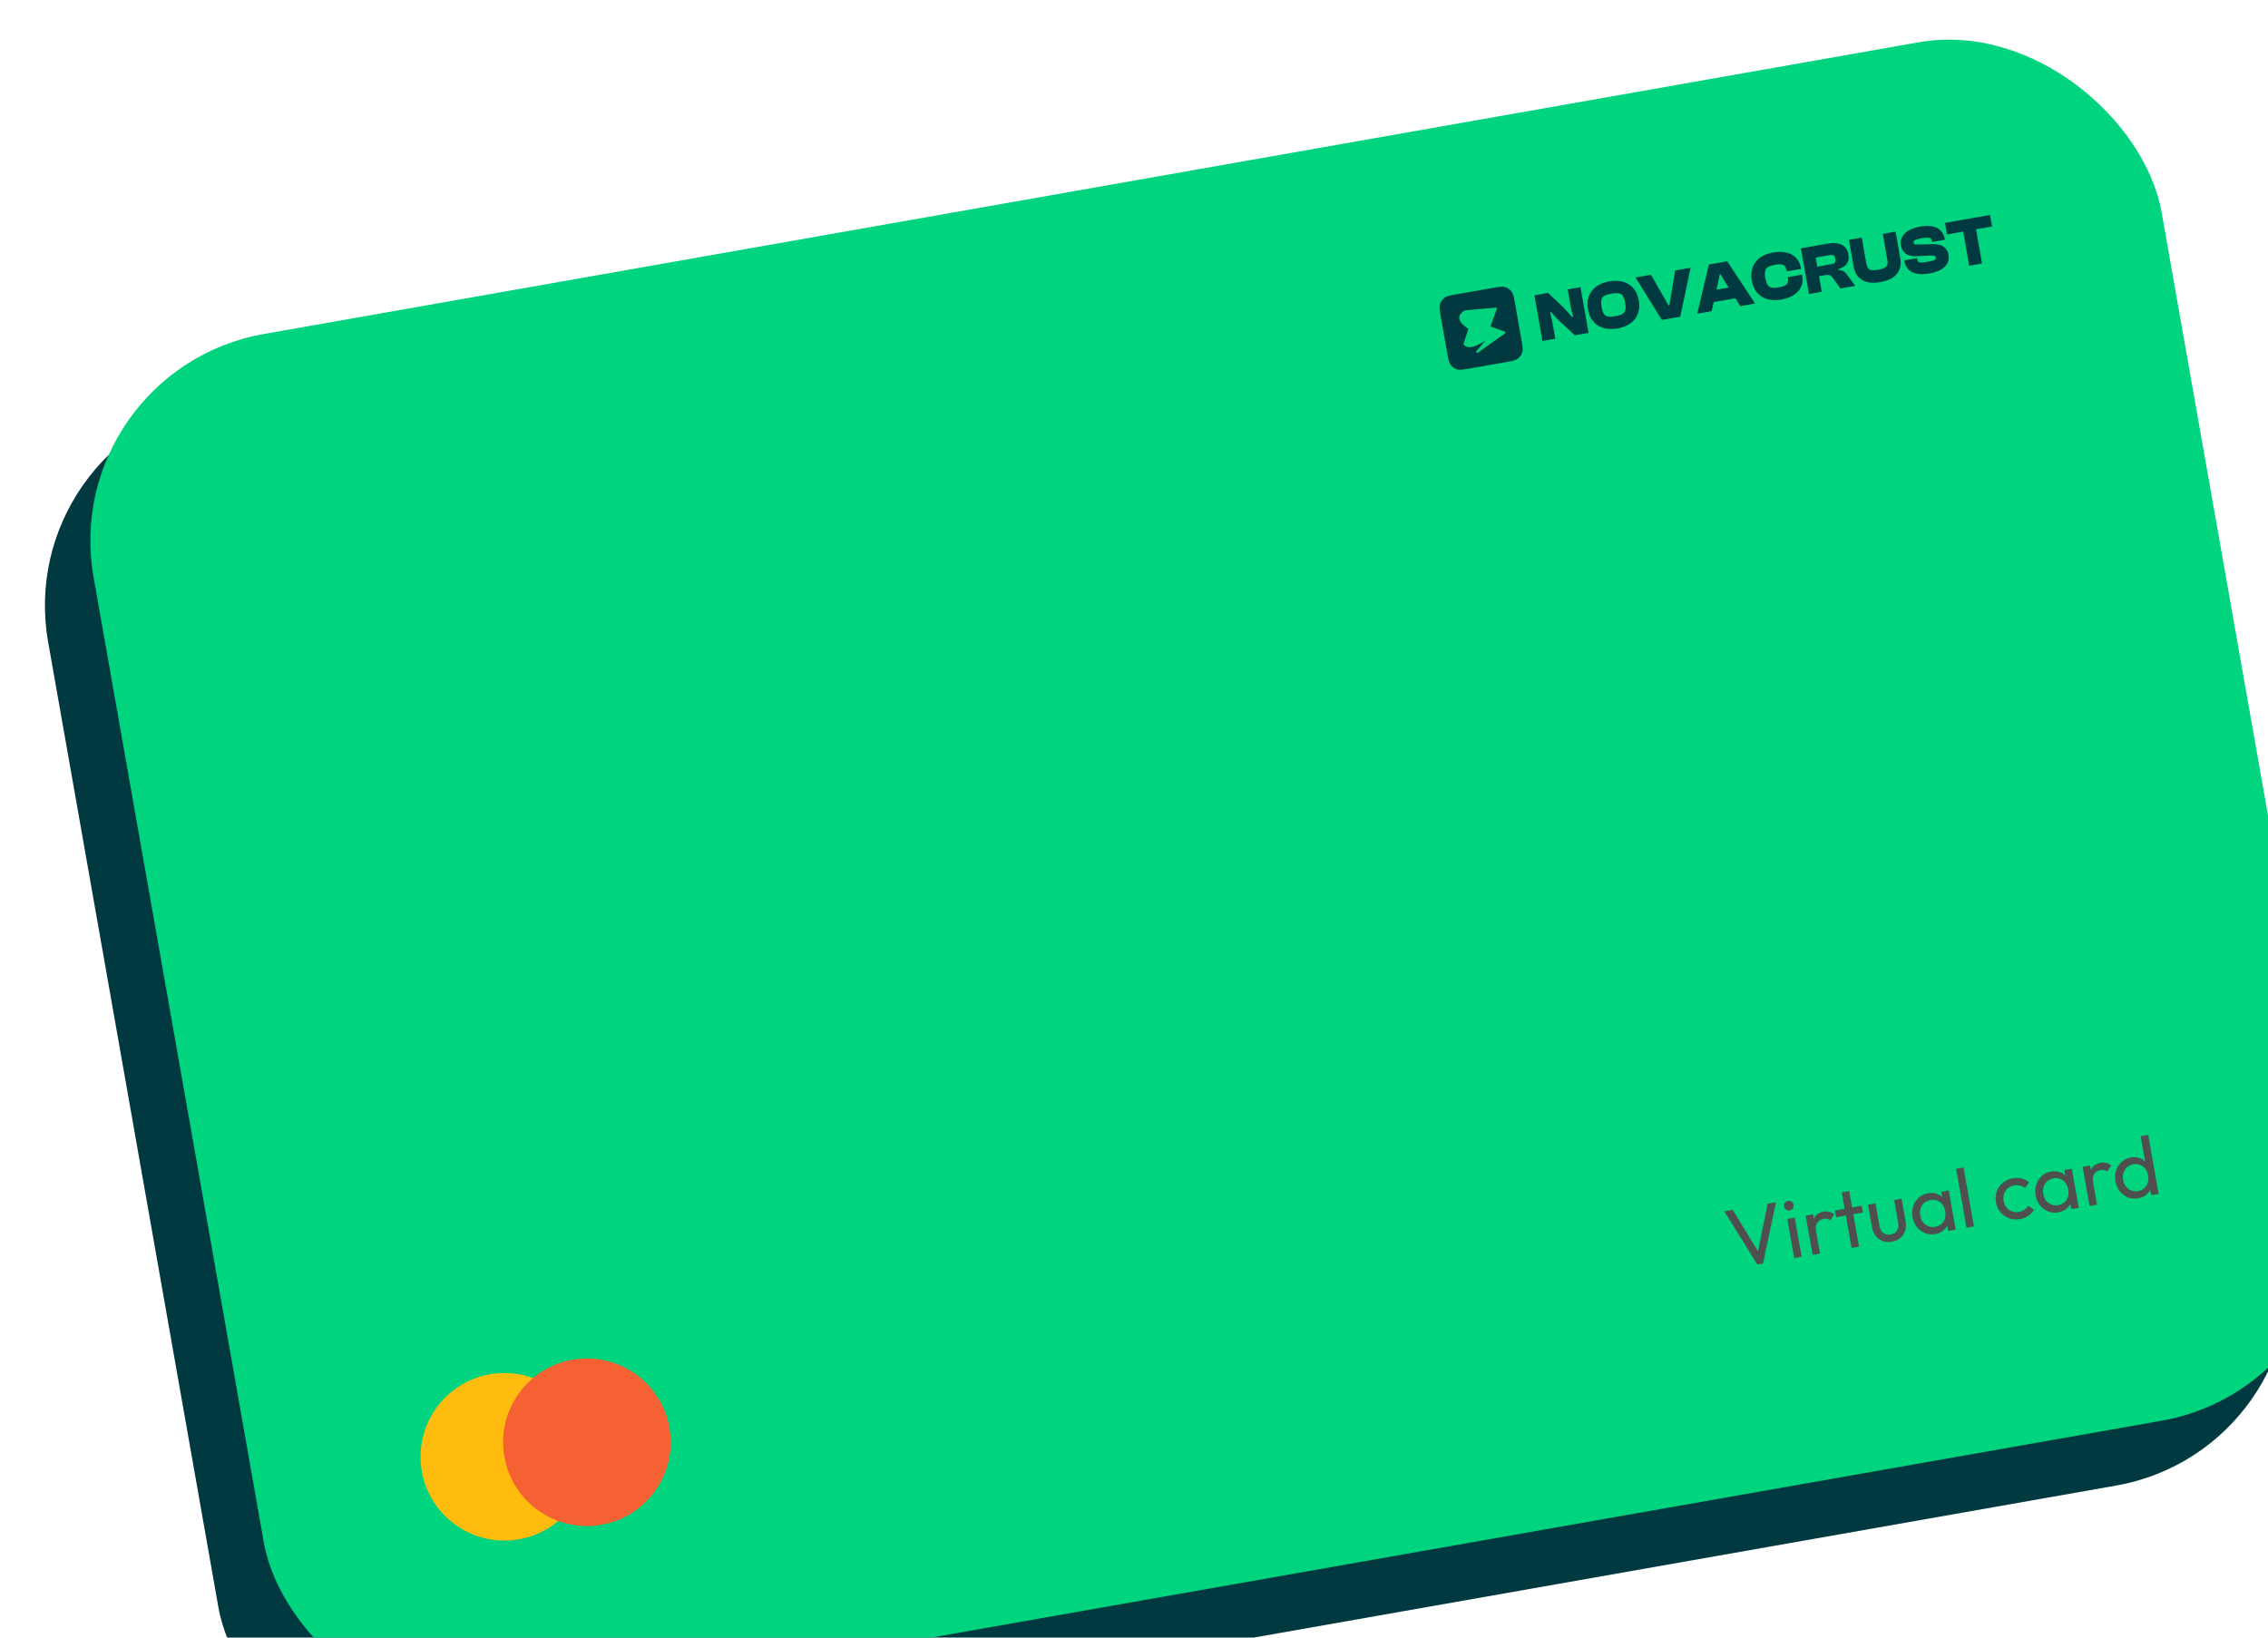 <svg width="324" height="234" viewBox="0 0 324 234" fill="none" xmlns="http://www.w3.org/2000/svg">
<rect x="1.669" y="62.2" width="300" height="200" rx="30" transform="rotate(-10 1.669 62.2)" fill="#013941"/>
<rect x="8.159" y="52.933" width="300" height="200" rx="30" transform="rotate(-10 8.159 52.933)" fill="#00D47E"/>
<path fill-rule="evenodd" clip-rule="evenodd" d="M205.711 43.465C205.585 43.877 205.673 44.372 205.847 45.362L206.72 50.313C206.895 51.303 206.982 51.799 207.242 52.143C207.47 52.446 207.788 52.668 208.151 52.779C208.563 52.905 209.058 52.818 210.048 52.643L214.999 51.77C215.99 51.596 216.485 51.508 216.829 51.249C217.132 51.021 217.355 50.703 217.465 50.34C217.592 49.928 217.504 49.433 217.33 48.442L216.457 43.492C216.282 42.501 216.195 42.006 215.935 41.662C215.707 41.359 215.389 41.136 215.026 41.025C214.614 40.899 214.119 40.987 213.129 41.161L208.178 42.034C207.187 42.209 206.692 42.296 206.348 42.556C206.045 42.784 205.822 43.102 205.711 43.465ZM213.067 46.698C212.989 46.67 212.949 46.584 212.977 46.506L213.833 44.14C213.883 44.002 213.725 43.882 213.605 43.967L209.295 44.342C209.288 44.346 209.274 44.354 209.253 44.366C208.958 44.531 207.375 45.417 209.761 46.989L209.067 49.168C209.701 50.222 211.491 49.111 212.024 48.78C212.123 48.718 212.179 48.684 212.175 48.696L210.887 50.231C210.837 50.369 210.995 50.489 211.114 50.404L214.994 47.645C215.092 47.575 215.071 47.423 214.958 47.382L213.067 46.698Z" fill="#013941"/>
<path d="M222.183 48.401L220.351 48.724L219.2 42.193L221.148 41.85L223.391 43.977L224.61 45.31L224.737 45.287L224.398 43.88L223.953 41.355L225.784 41.032L226.936 47.563L224.988 47.907L222.616 45.732L221.561 44.591L221.434 44.613L221.732 45.847L222.183 48.401Z" fill="#013941"/>
<path d="M231.057 46.937C228.787 47.337 227.21 46.248 226.85 44.211C226.491 42.174 227.602 40.611 229.871 40.211C232.199 39.801 233.757 40.893 234.117 42.93C234.476 44.967 233.385 46.526 231.057 46.937ZM230.748 45.182C232.072 44.949 232.397 44.57 232.169 43.273C231.94 41.977 231.505 41.732 230.18 41.966C228.856 42.199 228.57 42.571 228.798 43.868C229.027 45.164 229.423 45.416 230.748 45.182Z" fill="#013941"/>
<path d="M240.041 45.252L237.411 45.716L233.64 39.647L235.851 39.257L238.361 43.639L238.487 43.617L239.309 38.648L241.51 38.259L240.041 45.252Z" fill="#013941"/>
<path d="M244.523 44.462L242.467 44.824L244.131 37.797L246.751 37.335L250.727 43.368L248.623 43.739L247.914 42.618L244.816 43.164L244.523 44.462ZM245.436 40.411L245.217 41.395L246.951 41.089L246.41 40.24L245.787 39.214L245.66 39.236L245.436 40.411Z" fill="#013941"/>
<path d="M254.447 42.813C252.178 43.213 250.609 42.122 250.25 40.085C249.891 38.048 250.992 36.487 253.261 36.087C255.453 35.7 256.952 36.511 257.259 38.256L257.289 38.422L255.243 38.783L255.214 38.617C255.083 37.876 254.681 37.646 253.6 37.836C252.275 38.07 251.97 38.445 252.198 39.742C252.427 41.038 252.842 41.286 254.167 41.053C255.248 40.862 255.547 40.508 255.417 39.767L255.387 39.602L257.433 39.241L257.462 39.407C257.77 41.151 256.639 42.426 254.447 42.813Z" fill="#013941"/>
<path d="M260.25 41.689L258.419 42.012L257.267 35.481L261.076 34.809C262.8 34.505 263.833 35.067 264.058 36.344C264.24 37.377 263.832 38.082 262.613 38.458L262.63 38.556C263.333 38.612 263.604 38.896 263.936 39.35L265.033 40.846L262.919 41.218L261.858 39.757C261.538 39.311 261.319 39.209 260.608 39.334L259.858 39.466L260.25 41.689ZM259.389 36.805L259.618 38.102L261.575 37.757C262.111 37.662 262.289 37.53 262.191 36.975C262.1 36.458 261.883 36.366 261.347 36.46L259.389 36.805Z" fill="#013941"/>
<path d="M268.634 40.311C266.355 40.713 265.109 39.797 264.803 38.062L264.134 34.27L265.965 33.947L266.608 37.593C266.772 38.519 267.084 38.755 268.321 38.537C269.558 38.319 269.772 37.99 269.608 37.064L268.966 33.418L270.797 33.095L271.465 36.887C271.771 38.622 270.914 39.909 268.634 40.311Z" fill="#013941"/>
<path d="M275.68 39.069C273.683 39.421 272.34 38.924 272.048 37.267L272.037 37.208L273.869 36.886L273.905 37.09C273.982 37.529 274.159 37.618 275.386 37.402C276.496 37.206 276.598 37.098 276.546 36.805C276.505 36.571 276.361 36.496 275.813 36.523L273.72 36.61C272.473 36.659 271.744 36.114 271.558 35.062C271.375 34.019 271.991 32.784 274.348 32.369C276.422 32.003 277.576 32.734 277.834 34.196L277.844 34.255L276.013 34.578L275.987 34.431C275.904 33.964 275.672 33.844 274.445 34.06C273.51 34.225 273.328 34.388 273.378 34.67C273.414 34.875 273.548 34.952 273.907 34.939L276.006 34.88C277.645 34.833 278.217 35.576 278.365 36.414C278.563 37.535 277.881 38.681 275.68 39.069Z" fill="#013941"/>
<path d="M283.149 37.651L281.318 37.974L280.457 33.09L278.148 33.498L277.858 31.85L284.296 30.715L284.587 32.362L282.288 32.768L283.149 37.651Z" fill="#013941"/>
<circle cx="72.055" cy="208.166" r="11.97" transform="rotate(-10 72.055 208.166)" fill="#FFBC0E"/>
<circle cx="83.844" cy="206.087" r="11.97" transform="rotate(-10 83.844 206.087)" fill="#F56132"/>
<path d="M251.054 180.695L246.334 173.092L247.537 172.88L251.456 179.324L251.02 179.401L252.523 172.001L253.714 171.791L251.856 180.554L251.054 180.695ZM256.317 179.767L255.33 174.168L256.391 173.981L257.378 179.58L256.317 179.767ZM255.663 172.954C255.466 172.989 255.294 172.955 255.146 172.851C254.997 172.74 254.905 172.586 254.87 172.389C254.837 172.201 254.872 172.032 254.976 171.884C255.078 171.729 255.227 171.633 255.424 171.599C255.62 171.564 255.793 171.603 255.942 171.714C256.09 171.818 256.181 171.964 256.214 172.152C256.249 172.349 256.215 172.525 256.113 172.681C256.009 172.829 255.859 172.92 255.663 172.954ZM258.942 179.304L257.954 173.705L259.015 173.518L260.003 179.117L258.942 179.304ZM259.439 175.923L259.007 175.817C258.881 175.101 258.946 174.503 259.201 174.02C259.456 173.537 259.894 173.241 260.515 173.132C260.798 173.082 261.062 173.088 261.308 173.15C261.553 173.204 261.794 173.328 262.03 173.521L261.461 174.363C261.321 174.258 261.176 174.19 261.025 174.16C260.873 174.13 260.704 174.132 260.515 174.165C260.122 174.234 259.822 174.417 259.615 174.713C259.408 175.009 259.349 175.412 259.439 175.923ZM264.511 178.323L263.11 170.377L264.171 170.19L265.571 178.135L264.511 178.323ZM262.314 173.933L262.144 172.966L265.963 172.293L266.134 173.259L262.314 173.933ZM270.262 177.43C269.807 177.51 269.376 177.481 268.971 177.342C268.572 177.193 268.237 176.952 267.968 176.619C267.699 176.286 267.521 175.875 267.435 175.388L266.861 172.135L267.922 171.947L268.488 175.154C268.542 175.46 268.64 175.719 268.782 175.928C268.931 176.129 269.118 176.27 269.343 176.352C269.568 176.434 269.818 176.451 270.093 176.402C270.51 176.329 270.813 176.142 271.003 175.841C271.192 175.532 271.245 175.146 271.163 174.682L270.598 171.476L271.659 171.289L272.233 174.542C272.319 175.029 272.292 175.476 272.153 175.881C272.014 176.286 271.782 176.627 271.458 176.903C271.14 177.17 270.742 177.345 270.262 177.43ZM276.47 176.335C275.959 176.425 275.474 176.381 275.013 176.203C274.551 176.017 274.159 175.726 273.838 175.329C273.524 174.93 273.319 174.456 273.222 173.906C273.125 173.356 273.156 172.84 273.314 172.358C273.48 171.875 273.744 171.468 274.107 171.136C274.478 170.804 274.923 170.592 275.441 170.5C275.866 170.425 276.259 170.449 276.621 170.572C276.989 170.685 277.303 170.881 277.563 171.159C277.822 171.43 277.999 171.767 278.094 172.172L278.391 173.857C278.439 174.262 278.388 174.64 278.239 174.99C278.098 175.339 277.874 175.634 277.568 175.874C277.268 176.105 276.903 176.259 276.47 176.335ZM276.47 175.302C276.997 175.209 277.39 174.958 277.65 174.547C277.909 174.129 277.989 173.641 277.89 173.083C277.822 172.698 277.689 172.377 277.49 172.12C277.297 171.854 277.053 171.666 276.758 171.556C276.462 171.438 276.137 171.411 275.783 171.473C275.429 171.535 275.13 171.673 274.884 171.887C274.646 172.099 274.474 172.364 274.368 172.683C274.268 172.992 274.251 173.331 274.316 173.701C274.383 174.078 274.516 174.399 274.717 174.663C274.924 174.918 275.18 175.104 275.484 175.221C275.788 175.337 276.117 175.364 276.47 175.302ZM278.312 175.889L278.046 174.38L278.005 172.977L277.566 171.657L277.325 170.29L278.397 170.1L279.385 175.7L278.312 175.889ZM280.929 175.427L279.445 167.011L280.506 166.824L281.99 175.24L280.929 175.427ZM288.574 174.201C288.023 174.298 287.501 174.256 287.008 174.076C286.522 173.894 286.111 173.606 285.774 173.212C285.443 172.808 285.23 172.335 285.135 171.793C285.038 171.243 285.076 170.726 285.25 170.241C285.432 169.755 285.72 169.348 286.116 169.019C286.518 168.681 286.994 168.463 287.545 168.366C287.977 168.29 288.392 168.302 288.791 168.402C289.188 168.494 289.547 168.669 289.868 168.929L289.286 169.761C289.077 169.587 288.837 169.471 288.568 169.413C288.305 169.346 288.024 169.339 287.725 169.392C287.372 169.454 287.072 169.592 286.826 169.805C286.579 170.011 286.401 170.269 286.294 170.58C286.187 170.89 286.166 171.23 286.231 171.6C286.296 171.969 286.432 172.281 286.639 172.537C286.846 172.792 287.102 172.978 287.406 173.094C287.71 173.211 288.039 173.238 288.393 173.176C288.691 173.123 288.953 173.024 289.179 172.879C289.411 172.725 289.6 172.529 289.744 172.293L290.564 172.878C290.358 173.222 290.08 173.51 289.732 173.742C289.392 173.972 289.006 174.125 288.574 174.201ZM294.049 173.236C293.538 173.326 293.052 173.282 292.592 173.104C292.129 172.918 291.738 172.626 291.416 172.229C291.103 171.831 290.898 171.356 290.801 170.806C290.704 170.256 290.734 169.74 290.893 169.259C291.059 168.775 291.323 168.368 291.686 168.037C292.057 167.704 292.501 167.492 293.02 167.4C293.445 167.326 293.838 167.35 294.2 167.472C294.568 167.585 294.882 167.781 295.142 168.06C295.4 168.33 295.577 168.667 295.673 169.072L295.97 170.758C296.017 171.163 295.966 171.54 295.817 171.891C295.676 172.24 295.453 172.534 295.147 172.775C294.847 173.006 294.481 173.159 294.049 173.236ZM294.049 172.202C294.576 172.11 294.969 171.858 295.229 171.448C295.487 171.029 295.567 170.541 295.469 169.983C295.401 169.598 295.267 169.277 295.068 169.021C294.876 168.755 294.632 168.567 294.337 168.457C294.04 168.339 293.716 168.311 293.362 168.373C293.008 168.436 292.708 168.574 292.462 168.787C292.224 168.999 292.052 169.265 291.946 169.583C291.847 169.892 291.83 170.232 291.895 170.601C291.962 170.978 292.095 171.299 292.296 171.564C292.503 171.819 292.758 172.005 293.062 172.121C293.367 172.238 293.696 172.265 294.049 172.202ZM295.891 172.789L295.625 171.28L295.584 169.878L295.145 168.557L294.903 167.19L295.976 167.001L296.964 172.6L295.891 172.789ZM298.508 172.328L297.521 166.728L298.582 166.541L299.569 172.141L298.508 172.328ZM299.006 168.946L298.574 168.84C298.448 168.125 298.512 167.526 298.768 167.043C299.023 166.561 299.461 166.265 300.082 166.155C300.365 166.105 300.629 166.112 300.875 166.173C301.119 166.228 301.36 166.351 301.597 166.545L301.028 167.386C300.888 167.281 300.742 167.214 300.591 167.184C300.44 167.154 300.27 167.155 300.082 167.189C299.689 167.258 299.389 167.44 299.181 167.736C298.974 168.032 298.916 168.435 299.006 168.946ZM305.446 171.226C304.927 171.318 304.441 171.274 303.988 171.094C303.534 170.907 303.146 170.615 302.825 170.218C302.511 169.819 302.306 169.345 302.209 168.795C302.112 168.244 302.143 167.729 302.301 167.247C302.467 166.764 302.731 166.357 303.094 166.025C303.457 165.694 303.898 165.482 304.417 165.391C304.833 165.318 305.226 165.341 305.596 165.463C305.965 165.576 306.279 165.772 306.538 166.05C306.805 166.319 306.986 166.656 307.081 167.06L307.378 168.746C307.426 169.151 307.375 169.529 307.226 169.879C307.077 170.229 306.849 170.525 306.543 170.765C306.236 170.998 305.87 171.151 305.446 171.226ZM305.446 170.193C305.799 170.131 306.091 169.994 306.322 169.783C306.56 169.571 306.728 169.31 306.828 169.001C306.926 168.684 306.942 168.341 306.877 167.971C306.809 167.586 306.672 167.266 306.465 167.011C306.266 166.754 306.018 166.567 305.722 166.449C305.433 166.33 305.112 166.302 304.758 166.364C304.405 166.426 304.109 166.563 303.871 166.776C303.633 166.988 303.461 167.253 303.355 167.572C303.255 167.881 303.238 168.22 303.303 168.589C303.37 168.967 303.503 169.288 303.704 169.552C303.911 169.807 304.163 169.994 304.459 170.112C304.763 170.228 305.092 170.255 305.446 170.193ZM308.372 170.589L307.299 170.778L307.033 169.269L306.992 167.866L306.553 166.546L305.815 162.361L306.888 162.172L308.372 170.589Z" fill="#4F4F4F"/>
</svg>
